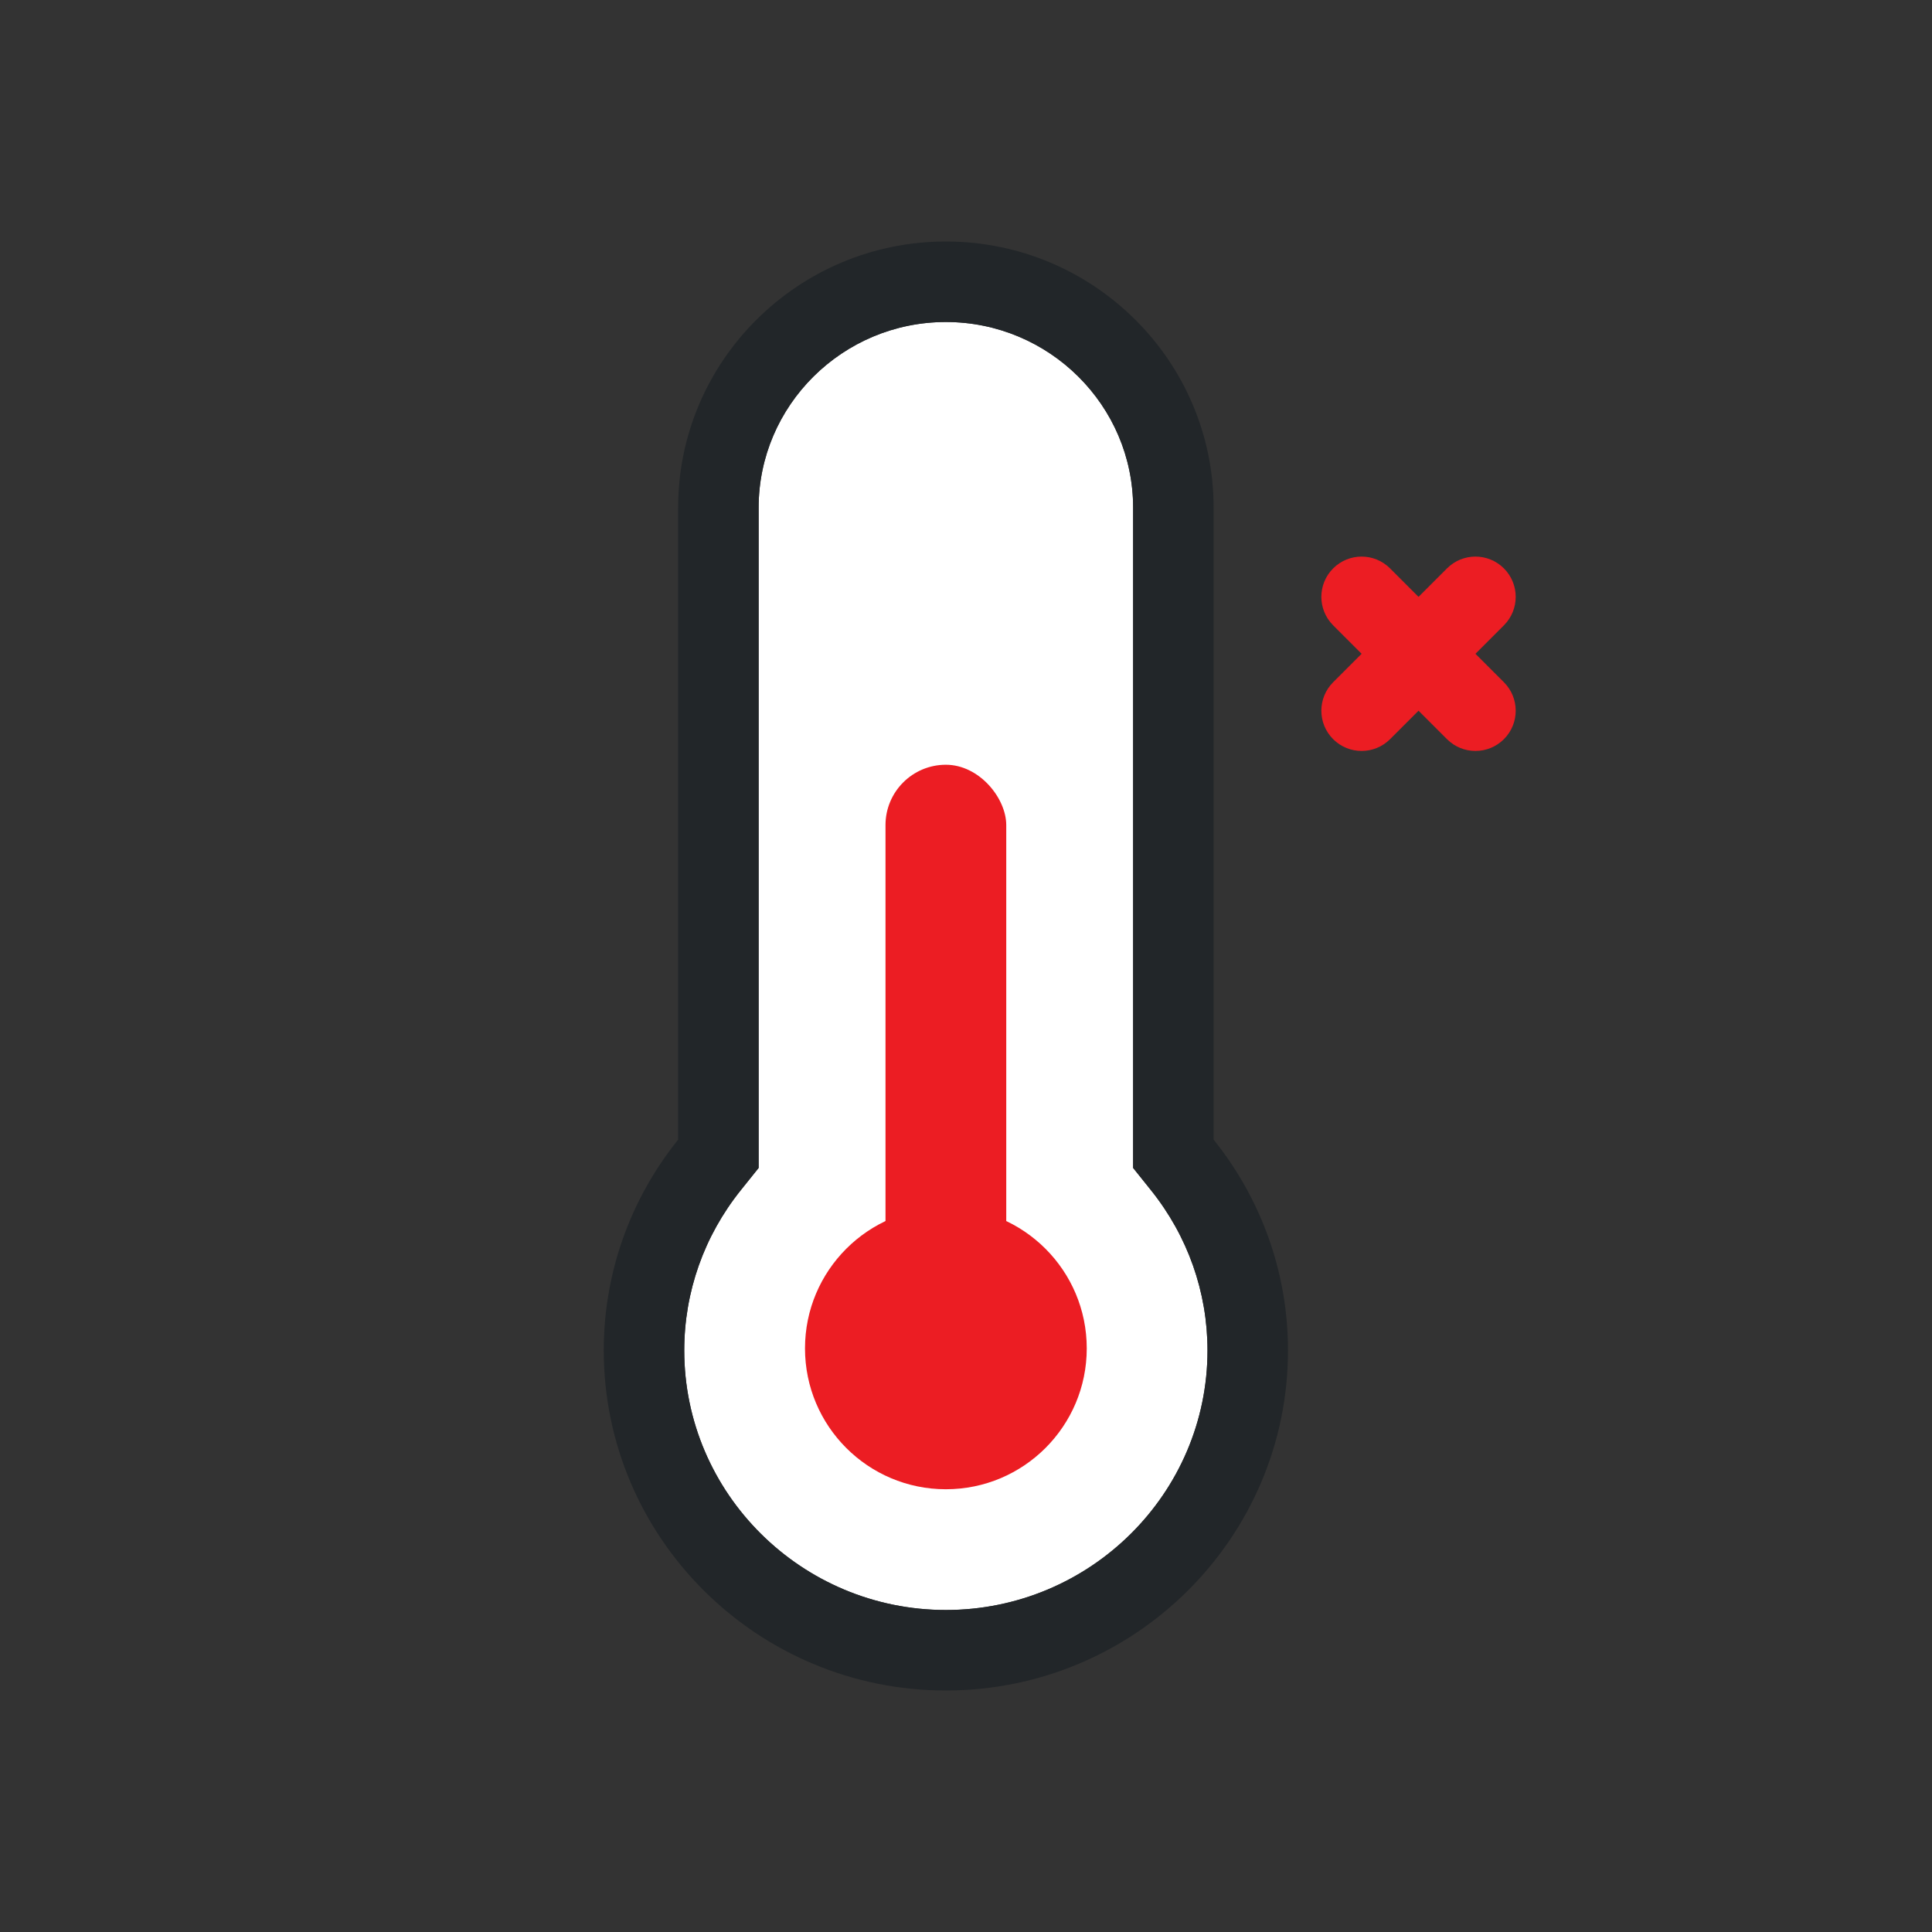<?xml version="1.0" encoding="UTF-8" standalone="no"?>
<svg width="48px" height="48px" viewBox="0 0 48 48" version="1.1" xmlns="http://www.w3.org/2000/svg" xmlns:xlink="http://www.w3.org/1999/xlink">
    <rect x="0" y="0" width="48" height="48" fill="#333333" stroke="none"/>
    <!-- Generator: Sketch 41.2 (35397) - http://www.bohemiancoding.com/sketch -->
    <title>лечение экспорт</title>
    <desc>Created with Sketch.</desc>
    <defs></defs>
    <g id="slide" stroke="none" stroke-width="1" fill="none" fill-rule="evenodd">
        <g id="20161117-layout3-kudago" transform="translate(-4120, -389)"></g>
        <g id="лечение-экспорт">
            <g id="лечение">
                <g>
                    <rect id="Rectangle-2" x="0" y="0" width="48" height="48"></rect>
                    <path d="M28.152,12.612 C28.152,10.074 26.066,8 23.5,8 C20.934,8 18.848,10.074 18.848,12.612 L18.848,29.017 L18.408,29.566 C17.492,30.707 17,32.099 17,33.551 C17,37.102 19.915,40 23.5,40 C27.085,40 30,37.102 30,33.551 C30,32.099 29.508,30.707 28.592,29.566 L28.152,29.017 L28.152,12.612 Z" id="Path" fill="#FFFFFF"></path>
                    <path d="M28.152,12.612 C28.152,10.074 26.066,8 23.5,8 C20.934,8 18.848,10.074 18.848,12.612 L18.848,29.017 L18.408,29.566 C17.492,30.707 17,32.099 17,33.551 C17,37.102 19.915,40 23.5,40 C27.085,40 30,37.102 30,33.551 C30,32.099 29.508,30.707 28.592,29.566 L28.152,29.017 L28.152,12.612 Z M30.152,12.612 L30.152,28.314 C31.349,29.806 32,31.638 32,33.551 C32,38.21 28.187,42 23.5,42 C18.813,42 15,38.21 15,33.551 C15,31.638 15.651,29.806 16.848,28.314 L16.848,12.612 C16.848,8.967 19.832,6 23.5,6 C27.168,6 30.152,8.967 30.152,12.612 Z" id="Path" fill="#222629"></path>
                    <path d="M34.243,17.243 L33.243,17.243 C32.69,17.243 32.243,16.795 32.243,16.243 C32.243,15.69 32.69,15.243 33.243,15.243 L34.243,15.243 L34.243,14.243 C34.243,13.69 34.69,13.243 35.243,13.243 C35.795,13.243 36.243,13.69 36.243,14.243 L36.243,15.243 L37.243,15.243 C37.795,15.243 38.243,15.69 38.243,16.243 C38.243,16.795 37.795,17.243 37.243,17.243 L36.243,17.243 L36.243,18.243 C36.243,18.795 35.795,19.243 35.243,19.243 C34.69,19.243 34.243,18.795 34.243,18.243 L34.243,17.243 Z" id="Combined-Shape" fill="#EC1D23" transform="translate(35.243, 16.243) rotate(-315) translate(-35.243, -16.243) "></path>
                    <circle id="Oval" fill="#EC1D23" cx="23.5" cy="33.5" r="3.5"></circle>
                    <rect id="Rectangle" fill="#EC1D23" x="22" y="19" width="3" height="17" rx="1.5"></rect>
                </g>
            </g>
        </g>
    </g>
</svg>